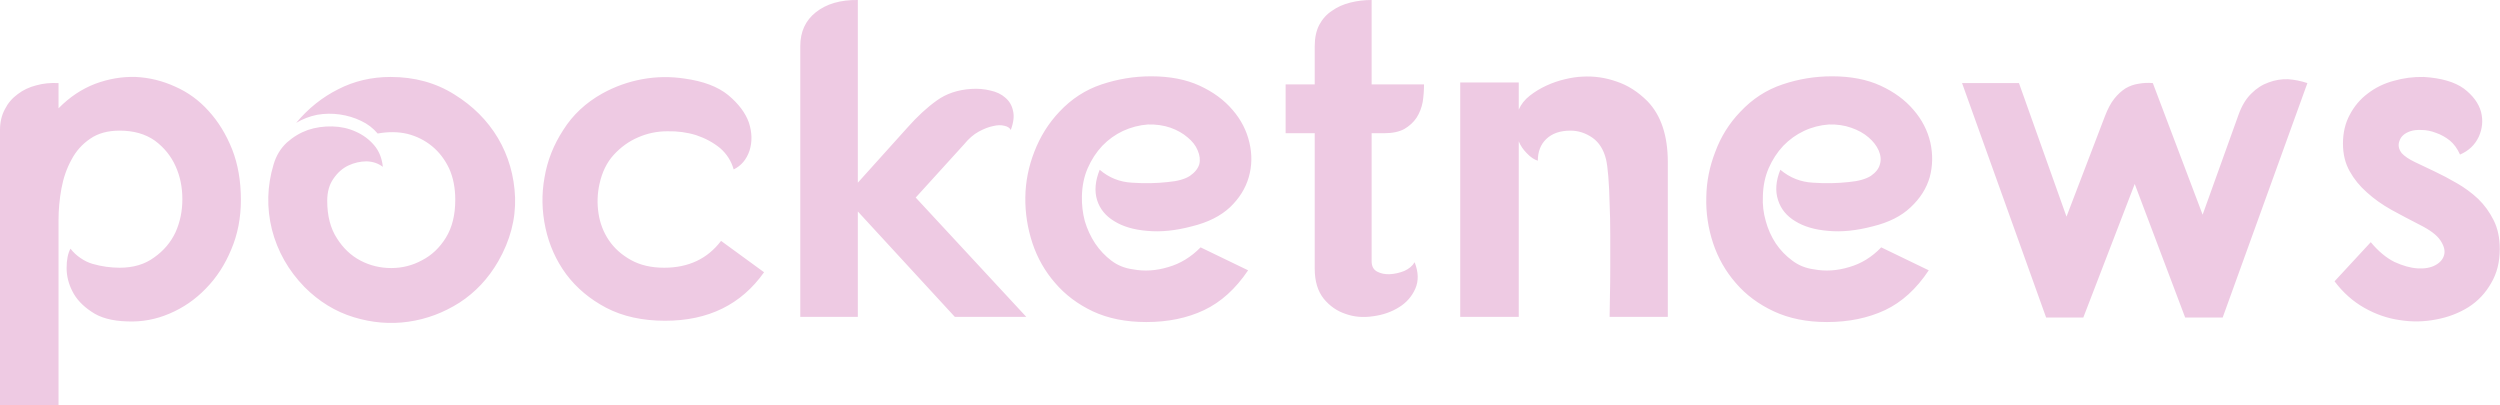 <svg data-v-423bf9ae="" xmlns="http://www.w3.org/2000/svg" viewBox="0 0 370.192 60" class="font"><!----><!----><!----><g data-v-423bf9ae="" id="99895850-7549-42c7-98b9-be977aa83966" fill="#eecae3" transform="matrix(4.788,0,0,4.788,-3.352,-17.812)"><path d="M2.51 6.29L2.51 7.07L2.51 7.07Q3.02 6.55 3.65 6.31L3.65 6.31L3.65 6.31Q4.27 6.08 4.90 6.10L4.90 6.10L4.90 6.10Q5.53 6.13 6.12 6.40L6.12 6.40L6.12 6.40Q6.71 6.66 7.15 7.15L7.15 7.15L7.15 7.15Q7.60 7.64 7.88 8.34L7.88 8.34L7.88 8.34Q8.15 9.03 8.15 9.90L8.15 9.90L8.15 9.90Q8.15 10.74 7.85 11.44L7.85 11.44L7.85 11.44Q7.56 12.14 7.07 12.64L7.07 12.64L7.07 12.64Q6.58 13.15 5.94 13.42L5.94 13.42L5.94 13.42Q5.31 13.69 4.63 13.66L4.63 13.66L4.63 13.66Q3.93 13.64 3.53 13.36L3.53 13.36L3.53 13.36Q3.12 13.09 2.94 12.73L2.94 12.73L2.94 12.73Q2.76 12.38 2.76 12.01L2.76 12.01L2.76 12.01Q2.76 11.63 2.88 11.41L2.88 11.41L2.88 11.41Q3.01 11.58 3.19 11.70L3.19 11.70L3.19 11.70Q3.36 11.82 3.56 11.88L3.56 11.88L3.56 11.88Q3.77 11.94 3.98 11.97L3.98 11.97L3.98 11.97Q4.20 12.00 4.40 12.00L4.40 12.00L4.40 12.00Q5.04 12.00 5.47 11.68L5.47 11.68L5.47 11.68Q5.91 11.37 6.13 10.90L6.13 10.90L6.13 10.90Q6.34 10.43 6.34 9.88L6.34 9.88L6.34 9.88Q6.34 9.32 6.13 8.86L6.13 8.86L6.13 8.86Q5.92 8.39 5.49 8.07L5.49 8.07L5.49 8.07Q5.05 7.76 4.40 7.76L4.40 7.76L4.40 7.76Q3.85 7.76 3.49 8.01L3.49 8.01L3.49 8.01Q3.12 8.26 2.91 8.66L2.91 8.66L2.91 8.66Q2.69 9.06 2.60 9.55L2.60 9.55L2.60 9.55Q2.51 10.04 2.51 10.53L2.51 10.53L2.51 16.25L0.70 16.25L0.70 7.74L0.70 7.74Q0.70 7.38 0.85 7.10L0.85 7.10L0.85 7.10Q0.99 6.82 1.25 6.63L1.25 6.63L1.25 6.63Q1.50 6.44 1.82 6.36L1.82 6.36L1.82 6.36Q2.14 6.27 2.51 6.29L2.51 6.29ZM12.78 6.10L12.78 6.10L12.78 6.10Q13.89 6.10 14.75 6.64L14.75 6.64L14.75 6.64Q15.61 7.17 16.10 7.99L16.10 7.99L16.10 7.99Q16.59 8.82 16.63 9.83L16.63 9.83L16.63 9.83Q16.66 10.84 16.11 11.80L16.11 11.80L16.11 11.80Q15.65 12.60 14.91 13.08L14.91 13.08L14.91 13.08Q14.17 13.55 13.33 13.67L13.33 13.67L13.33 13.67Q12.49 13.79 11.64 13.53L11.64 13.53L11.64 13.53Q10.79 13.27 10.12 12.60L10.12 12.60L10.12 12.60Q9.37 11.83 9.11 10.82L9.11 10.82L9.11 10.82Q8.86 9.81 9.16 8.81L9.16 8.81L9.16 8.81Q9.28 8.40 9.57 8.13L9.57 8.13L9.57 8.13Q9.86 7.87 10.22 7.74L10.22 7.74L10.22 7.74Q10.58 7.62 10.98 7.63L10.98 7.63L10.98 7.63Q11.37 7.64 11.70 7.79L11.70 7.79L11.70 7.79Q12.04 7.94 12.27 8.21L12.27 8.21L12.27 8.21Q12.50 8.48 12.54 8.88L12.54 8.88L12.54 8.88Q12.33 8.72 12.04 8.71L12.04 8.71L12.04 8.71Q11.75 8.71 11.47 8.84L11.47 8.84L11.47 8.84Q11.20 8.97 11.01 9.25L11.01 9.25L11.01 9.25Q10.82 9.52 10.82 9.93L10.82 9.93L10.82 9.93Q10.82 10.63 11.12 11.09L11.12 11.09L11.12 11.09Q11.41 11.55 11.85 11.78L11.85 11.78L11.85 11.78Q12.29 12.01 12.80 12.01L12.80 12.01L12.80 12.01Q13.31 12.01 13.75 11.77L13.75 11.77L13.75 11.77Q14.20 11.54 14.49 11.07L14.49 11.07L14.49 11.07Q14.78 10.60 14.78 9.90L14.78 9.90L14.78 9.90Q14.78 9.35 14.59 8.93L14.59 8.93L14.59 8.93Q14.39 8.51 14.06 8.24L14.06 8.24L14.06 8.24Q13.73 7.97 13.30 7.86L13.30 7.86L13.30 7.86Q12.87 7.76 12.38 7.85L12.38 7.85L12.38 7.85Q12.17 7.60 11.87 7.46L11.87 7.46L11.87 7.46Q11.56 7.31 11.21 7.26L11.21 7.26L11.21 7.26Q10.86 7.21 10.51 7.27L10.51 7.27L10.51 7.27Q10.16 7.34 9.86 7.52L9.86 7.52L9.86 7.52Q10.42 6.85 11.16 6.48L11.16 6.48L11.16 6.48Q11.90 6.10 12.78 6.10ZM23.39 8.96L23.39 8.96L23.39 8.96Q23.28 8.57 22.97 8.30L22.97 8.30L22.97 8.30Q22.65 8.04 22.23 7.90L22.23 7.90L22.23 7.90Q21.81 7.77 21.34 7.78L21.34 7.78L21.34 7.78Q20.86 7.78 20.43 7.97L20.43 7.97L20.43 7.97Q20.01 8.15 19.68 8.51L19.68 8.51L19.68 8.51Q19.36 8.86 19.24 9.41L19.24 9.41L19.24 9.41Q19.14 9.86 19.21 10.32L19.21 10.32L19.21 10.32Q19.28 10.78 19.53 11.15L19.53 11.15L19.53 11.15Q19.78 11.52 20.21 11.76L20.21 11.76L20.21 11.76Q20.64 12.00 21.24 12.00L21.24 12.00L21.24 12.00Q22.37 12.00 23.00 11.17L23.00 11.17L24.33 12.14L24.33 12.14Q23.27 13.64 21.27 13.64L21.27 13.64L21.27 13.64Q20.22 13.64 19.45 13.24L19.45 13.24L19.45 13.24Q18.69 12.84 18.21 12.20L18.21 12.20L18.21 12.20Q17.74 11.56 17.57 10.77L17.57 10.77L17.57 10.77Q17.40 9.98 17.54 9.21L17.54 9.21L17.54 9.21Q17.67 8.43 18.12 7.74L18.12 7.74L18.12 7.74Q18.56 7.04 19.33 6.61L19.33 6.61L19.33 6.61Q19.91 6.29 20.56 6.17L20.56 6.17L20.56 6.17Q21.21 6.05 21.87 6.15L21.87 6.15L21.87 6.15Q22.74 6.27 23.22 6.66L23.22 6.66L23.22 6.66Q23.70 7.06 23.86 7.51L23.86 7.51L23.86 7.51Q24.01 7.97 23.88 8.38L23.88 8.38L23.88 8.38Q23.74 8.79 23.39 8.96ZM27.23 3.72L27.23 9.37L28.76 7.67L28.76 7.67Q29.22 7.15 29.67 6.83L29.67 6.83L29.67 6.83Q30.11 6.51 30.74 6.47L30.74 6.47L30.74 6.47Q31.05 6.45 31.33 6.52L31.33 6.52L31.33 6.52Q31.61 6.58 31.79 6.74L31.79 6.74L31.79 6.74Q31.98 6.90 32.03 7.15L32.03 7.15L32.03 7.15Q32.09 7.39 31.96 7.74L31.96 7.74L31.96 7.74Q31.91 7.64 31.76 7.61L31.76 7.61L31.76 7.61Q31.61 7.57 31.41 7.62L31.41 7.62L31.41 7.62Q31.21 7.66 30.97 7.79L30.97 7.79L30.97 7.79Q30.73 7.92 30.51 8.19L30.51 8.19L29.02 9.83L32.44 13.52L30.23 13.52L27.23 10.26L27.23 13.52L25.45 13.52L25.45 5.15L25.45 5.15Q25.45 4.48 25.93 4.10L25.93 4.10L25.93 4.10Q26.42 3.71 27.23 3.72L27.23 3.72ZM37.56 10.72L37.56 10.72L37.56 10.72Q36.81 10.92 36.18 10.86L36.18 10.86L36.18 10.86Q35.56 10.81 35.16 10.56L35.16 10.56L35.16 10.56Q34.76 10.32 34.63 9.91L34.63 9.91L34.63 9.91Q34.50 9.49 34.71 8.97L34.71 8.97L34.71 8.97Q35.14 9.34 35.71 9.37L35.71 9.37L35.71 9.37Q36.29 9.41 36.82 9.35L36.82 9.35L36.82 9.35Q37.27 9.31 37.50 9.16L37.50 9.16L37.50 9.16Q37.73 9.00 37.79 8.80L37.79 8.80L37.79 8.80Q37.84 8.60 37.74 8.37L37.74 8.37L37.74 8.37Q37.65 8.15 37.43 7.97L37.43 7.97L37.43 7.97Q37.21 7.78 36.90 7.67L36.90 7.67L36.90 7.67Q36.58 7.56 36.20 7.57L36.20 7.57L36.20 7.57Q35.80 7.60 35.43 7.77L35.43 7.77L35.43 7.77Q35.07 7.94 34.79 8.23L34.79 8.23L34.79 8.23Q34.51 8.53 34.34 8.92L34.34 8.92L34.34 8.92Q34.17 9.31 34.16 9.79L34.16 9.79L34.16 9.79Q34.15 10.18 34.25 10.56L34.25 10.56L34.25 10.56Q34.36 10.93 34.57 11.25L34.57 11.25L34.57 11.25Q34.78 11.56 35.07 11.78L35.07 11.78L35.07 11.78Q35.36 12.00 35.74 12.05L35.74 12.05L35.74 12.05Q36.27 12.15 36.83 11.98L36.83 11.98L36.83 11.98Q37.39 11.82 37.83 11.37L37.83 11.37L39.30 12.08L39.30 12.08Q38.72 12.94 37.94 13.31L37.94 13.31L37.94 13.31Q37.16 13.68 36.15 13.68L36.15 13.68L36.15 13.68Q35.21 13.68 34.50 13.35L34.50 13.35L34.50 13.35Q33.80 13.02 33.33 12.47L33.33 12.47L33.33 12.47Q32.86 11.93 32.63 11.24L32.63 11.24L32.63 11.24Q32.40 10.54 32.41 9.82L32.41 9.82L32.41 9.82Q32.42 9.10 32.69 8.41L32.69 8.41L32.69 8.41Q32.96 7.71 33.46 7.18L33.46 7.18L33.46 7.18Q34.02 6.58 34.77 6.33L34.77 6.33L34.77 6.33Q35.52 6.08 36.30 6.08L36.30 6.08L36.30 6.08Q37.17 6.08 37.80 6.37L37.80 6.37L37.80 6.37Q38.43 6.66 38.82 7.12L38.82 7.12L38.82 7.12Q39.21 7.57 39.34 8.13L39.34 8.13L39.34 8.13Q39.47 8.68 39.32 9.20L39.32 9.20L39.32 9.20Q39.17 9.72 38.74 10.13L38.74 10.13L38.74 10.13Q38.30 10.54 37.56 10.72ZM41.36 6.33L41.36 5.15L41.36 5.15Q41.36 4.76 41.50 4.49L41.50 4.49L41.50 4.49Q41.65 4.21 41.90 4.05L41.90 4.05L41.90 4.05Q42.14 3.88 42.46 3.80L42.46 3.80L42.46 3.80Q42.78 3.72 43.12 3.72L43.12 3.72L43.12 6.33L44.74 6.33L44.74 6.33Q44.74 6.61 44.70 6.87L44.70 6.87L44.70 6.87Q44.65 7.14 44.51 7.36L44.51 7.36L44.51 7.36Q44.37 7.57 44.13 7.71L44.13 7.71L44.13 7.71Q43.89 7.84 43.51 7.84L43.51 7.84L43.12 7.84L43.12 11.80L43.12 11.80Q43.12 12.03 43.29 12.12L43.29 12.12L43.29 12.12Q43.46 12.21 43.68 12.20L43.68 12.20L43.68 12.20Q43.90 12.19 44.13 12.10L44.13 12.10L44.13 12.10Q44.35 12.00 44.45 11.83L44.45 11.83L44.45 11.83Q44.63 12.29 44.47 12.65L44.47 12.65L44.47 12.65Q44.31 13.01 43.97 13.22L43.97 13.22L43.97 13.22Q43.62 13.44 43.17 13.50L43.17 13.50L43.17 13.50Q42.71 13.57 42.32 13.43L42.32 13.43L42.32 13.43Q41.92 13.30 41.64 12.96L41.64 12.96L41.64 12.96Q41.36 12.61 41.36 12.03L41.36 12.03L41.36 7.84L40.46 7.84L40.46 6.33L41.36 6.33ZM47.67 6.27L47.67 7.11L47.67 7.11Q47.78 6.86 48.01 6.68L48.01 6.68L48.01 6.68Q48.24 6.50 48.52 6.37L48.52 6.37L48.52 6.37Q48.80 6.24 49.10 6.17L49.10 6.17L49.10 6.17Q49.39 6.10 49.64 6.09L49.64 6.09L49.64 6.09Q50.18 6.06 50.69 6.24L50.69 6.24L50.69 6.24Q51.21 6.41 51.65 6.85L51.65 6.85L51.65 6.85Q52.28 7.50 52.28 8.74L52.28 8.74L52.28 13.52L50.48 13.52L50.48 13.52Q50.48 13.29 50.49 12.88L50.49 12.88L50.49 12.88Q50.50 12.47 50.50 11.99L50.50 11.99L50.50 11.99Q50.50 11.51 50.50 10.99L50.50 10.99L50.50 10.99Q50.50 10.47 50.48 10.01L50.48 10.01L50.48 10.01Q50.47 9.55 50.44 9.18L50.44 9.18L50.44 9.18Q50.41 8.82 50.37 8.65L50.37 8.65L50.37 8.65Q50.26 8.20 49.95 7.98L49.95 7.98L49.95 7.98Q49.63 7.76 49.27 7.76L49.27 7.76L49.27 7.76Q48.79 7.76 48.52 8.02L48.52 8.02L48.52 8.02Q48.26 8.27 48.26 8.69L48.26 8.69L48.26 8.69Q48.09 8.64 47.92 8.46L47.92 8.46L47.92 8.46Q47.75 8.29 47.67 8.09L47.67 8.09L47.67 8.47L47.67 13.52L45.86 13.52L45.86 6.27L47.67 6.27ZM58.62 10.72L58.62 10.72L58.62 10.72Q57.86 10.92 57.24 10.86L57.24 10.86L57.24 10.86Q56.62 10.81 56.22 10.56L56.22 10.56L56.22 10.56Q55.82 10.32 55.69 9.91L55.69 9.91L55.69 9.91Q55.55 9.49 55.76 8.97L55.76 8.97L55.76 8.97Q56.20 9.34 56.77 9.37L56.77 9.37L56.77 9.37Q57.34 9.41 57.88 9.35L57.88 9.35L57.88 9.35Q58.32 9.31 58.56 9.16L58.56 9.16L58.56 9.16Q58.79 9.00 58.84 8.80L58.84 8.80L58.84 8.80Q58.90 8.60 58.80 8.37L58.80 8.37L58.80 8.37Q58.70 8.15 58.49 7.97L58.49 7.97L58.49 7.97Q58.27 7.78 57.95 7.67L57.95 7.67L57.95 7.67Q57.64 7.56 57.26 7.57L57.26 7.57L57.26 7.57Q56.85 7.60 56.49 7.77L56.49 7.77L56.49 7.77Q56.13 7.94 55.85 8.23L55.85 8.23L55.85 8.23Q55.57 8.53 55.40 8.92L55.40 8.92L55.40 8.92Q55.23 9.31 55.22 9.79L55.22 9.79L55.22 9.79Q55.20 10.18 55.31 10.56L55.31 10.56L55.31 10.56Q55.41 10.93 55.62 11.25L55.62 11.25L55.62 11.25Q55.83 11.56 56.13 11.78L56.13 11.78L56.13 11.78Q56.42 12.00 56.80 12.05L56.80 12.05L56.80 12.05Q57.33 12.15 57.89 11.98L57.89 11.98L57.89 11.98Q58.45 11.82 58.88 11.37L58.88 11.37L60.35 12.08L60.35 12.08Q59.78 12.94 59.00 13.31L59.00 13.31L59.00 13.31Q58.21 13.68 57.20 13.68L57.20 13.68L57.20 13.68Q56.27 13.68 55.56 13.35L55.56 13.35L55.56 13.35Q54.85 13.02 54.38 12.47L54.38 12.47L54.38 12.47Q53.91 11.93 53.68 11.24L53.68 11.24L53.68 11.24Q53.45 10.54 53.47 9.82L53.47 9.82L53.47 9.82Q53.48 9.10 53.75 8.41L53.75 8.41L53.75 8.41Q54.01 7.71 54.52 7.18L54.52 7.18L54.52 7.18Q55.08 6.58 55.83 6.33L55.83 6.33L55.83 6.33Q56.57 6.08 57.36 6.08L57.36 6.08L57.36 6.08Q58.23 6.08 58.86 6.37L58.86 6.37L58.86 6.37Q59.49 6.66 59.88 7.12L59.88 7.12L59.88 7.12Q60.27 7.57 60.40 8.13L60.40 8.13L60.40 8.13Q60.52 8.68 60.38 9.20L60.38 9.20L60.38 9.20Q60.23 9.72 59.79 10.13L59.79 10.13L59.79 10.13Q59.36 10.54 58.62 10.72ZM63.98 13.54L61.38 6.29L63.14 6.29L64.61 10.42L65.80 7.31L65.80 7.31Q65.93 6.97 66.09 6.77L66.09 6.77L66.09 6.77Q66.25 6.57 66.44 6.45L66.44 6.45L66.44 6.45Q66.63 6.34 66.84 6.31L66.84 6.31L66.84 6.31Q67.06 6.27 67.28 6.29L67.28 6.29L68.82 10.36L69.93 7.27L69.93 7.27Q70.08 6.85 70.33 6.61L70.33 6.61L70.33 6.61Q70.57 6.37 70.86 6.27L70.86 6.27L70.86 6.27Q71.15 6.16 71.46 6.17L71.46 6.17L71.46 6.17Q71.76 6.19 72.06 6.29L72.06 6.29L69.44 13.54L68.28 13.54L66.72 9.41L65.13 13.54L63.98 13.54ZM76.78 8.50L76.78 8.50L76.78 8.50Q76.66 8.23 76.47 8.07L76.47 8.07L76.47 8.07Q76.27 7.91 76.04 7.83L76.04 7.83L76.04 7.83Q75.81 7.74 75.59 7.74L75.59 7.74L75.59 7.74Q75.38 7.73 75.24 7.78L75.24 7.78L75.24 7.78Q74.98 7.87 74.91 8.07L74.91 8.07L74.91 8.07Q74.83 8.27 74.98 8.46L74.98 8.46L74.98 8.46Q75.11 8.60 75.38 8.73L75.38 8.73L75.38 8.73Q75.66 8.86 75.99 9.02L75.99 9.02L75.99 9.02Q76.33 9.18 76.69 9.39L76.69 9.39L76.69 9.39Q77.04 9.59 77.34 9.87L77.34 9.87L77.34 9.87Q77.63 10.15 77.82 10.53L77.82 10.53L77.82 10.53Q78.01 10.91 78.01 11.42L78.01 11.42L78.01 11.42Q78.01 12.03 77.74 12.48L77.74 12.48L77.74 12.48Q77.48 12.94 77.04 13.22L77.04 13.22L77.04 13.22Q76.59 13.50 76.04 13.60L76.04 13.60L76.04 13.60Q75.49 13.71 74.92 13.62L74.92 13.62L74.92 13.62Q74.35 13.54 73.82 13.24L73.82 13.24L73.82 13.24Q73.29 12.94 72.90 12.42L72.90 12.42L74.02 11.21L74.02 11.21Q74.37 11.63 74.75 11.82L74.75 11.82L74.75 11.82Q75.14 12.00 75.47 12.02L75.47 12.02L75.47 12.02Q75.80 12.04 76.02 11.92L76.02 11.92L76.02 11.92Q76.24 11.80 76.29 11.60L76.29 11.60L76.29 11.60Q76.34 11.40 76.17 11.15L76.17 11.15L76.17 11.15Q76.01 10.91 75.53 10.67L75.53 10.67L75.53 10.67Q75.08 10.44 74.66 10.21L74.66 10.21L74.66 10.21Q74.23 9.97 73.90 9.67L73.90 9.67L73.90 9.67Q73.57 9.38 73.37 9.02L73.37 9.02L73.37 9.02Q73.16 8.65 73.16 8.16L73.16 8.16L73.16 8.16Q73.16 7.66 73.37 7.27L73.37 7.27L73.37 7.27Q73.58 6.87 73.93 6.61L73.93 6.61L73.93 6.61Q74.28 6.34 74.73 6.22L74.73 6.22L74.73 6.22Q75.18 6.09 75.66 6.10L75.66 6.10L75.66 6.10Q76.47 6.15 76.90 6.46L76.90 6.46L76.90 6.46Q77.32 6.78 77.43 7.18L77.43 7.18L77.43 7.18Q77.53 7.57 77.36 7.95L77.36 7.95L77.36 7.95Q77.18 8.33 76.78 8.50Z"></path></g><!----><!----></svg>